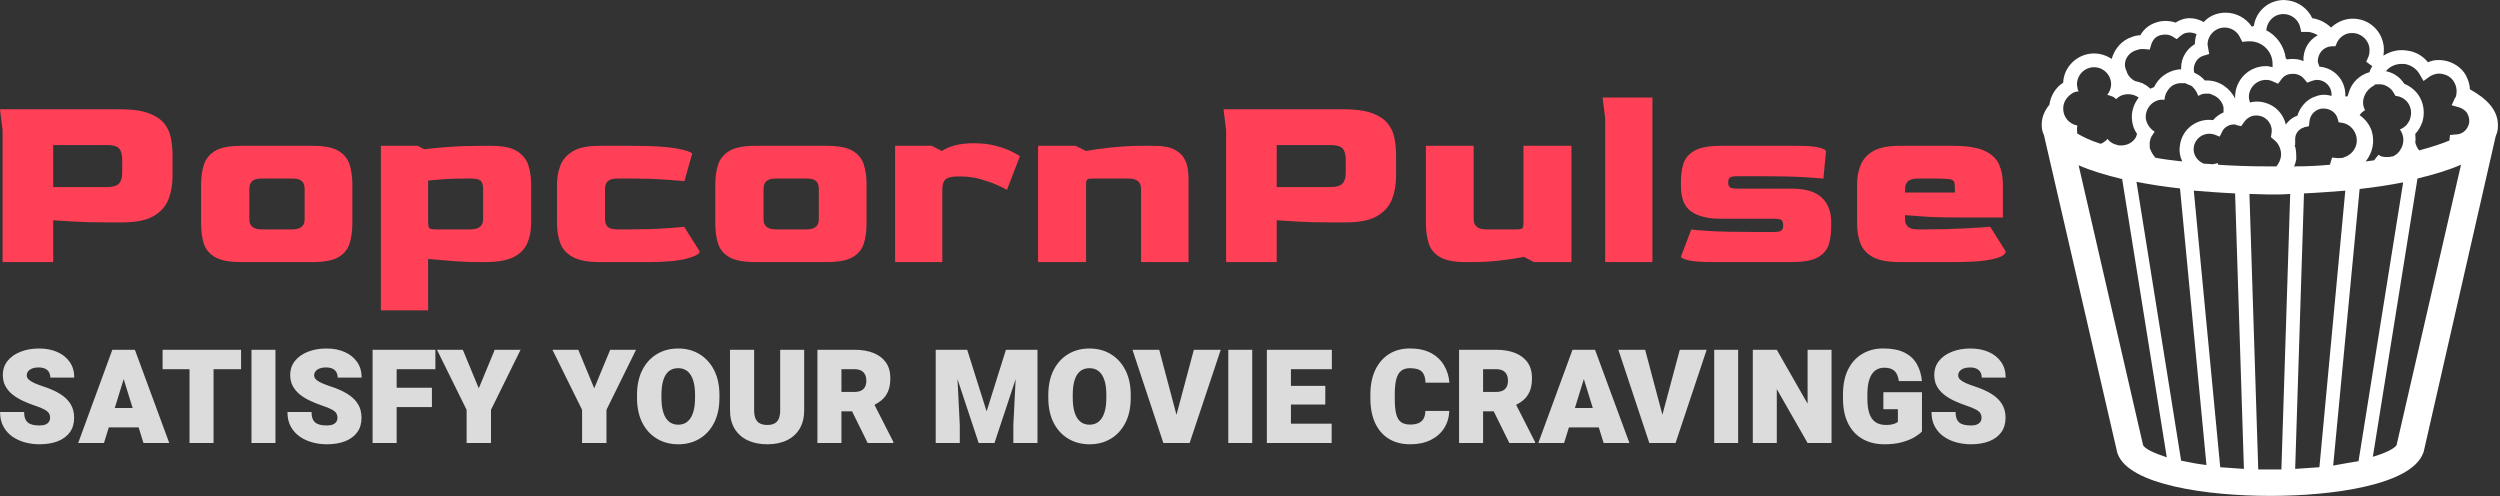 <?xml version="1.0" encoding="UTF-8" standalone="no"?>
<!DOCTYPE svg PUBLIC "-//W3C//DTD SVG 1.1//EN" "http://www.w3.org/Graphics/SVG/1.1/DTD/svg11.dtd">
<svg width="100%" height="100%" viewBox="0 0 952 189" version="1.1" xmlns="http://www.w3.org/2000/svg" xmlns:xlink="http://www.w3.org/1999/xlink" xml:space="preserve" xmlns:serif="http://www.serif.com/" style="fill-rule:evenodd;clip-rule:evenodd;stroke-linejoin:round;stroke-miterlimit:2;">
    <rect x="0" y="0" width="952" height="189" fill="#333333" stroke="none"/>
    <g transform="matrix(3.125,0,0,3.125,0,0)">
        <g transform="matrix(1,0,0,1,-0.009,11.889)">
            <g>
                <g>
                    <g>
                        <path id="text-0" d="M6.491,20.045L0.326,20.045L0.326,3.984L0.009,1.423L14.648,1.423C16.06,1.423 17.192,1.575 18.044,1.878C18.9,2.186 19.545,2.597 19.979,3.111C20.409,3.63 20.693,4.23 20.832,4.913C20.967,5.6 21.035,6.323 21.035,7.082L21.035,9.58C21.035,10.592 20.873,11.523 20.548,12.375C20.219,13.231 19.618,13.916 18.746,14.43C17.869,14.949 16.608,15.208 14.964,15.208L12.783,15.208C11.455,15.208 10.215,15.176 9.065,15.113C7.918,15.05 7.06,14.997 6.491,14.955L6.491,20.045ZM6.491,5.786L6.491,10.908L13.036,10.908C13.731,10.908 14.216,10.771 14.49,10.497C14.764,10.223 14.901,9.78 14.901,9.169L14.901,7.556C14.901,6.945 14.775,6.496 14.522,6.21C14.269,5.927 13.784,5.786 13.067,5.786L6.491,5.786ZM38.14,20.045L29.35,20.045C27.959,20.045 26.916,19.845 26.22,19.444C25.524,19.044 25.065,18.49 24.842,17.781C24.622,17.077 24.513,16.262 24.513,15.334L24.513,10.56C24.513,9.675 24.629,8.878 24.86,8.17C25.092,7.466 25.55,6.907 26.233,6.494C26.92,6.085 27.959,5.881 29.35,5.881L38.14,5.881C39.531,5.881 40.568,6.085 41.251,6.494C41.938,6.907 42.391,7.466 42.61,8.17C42.834,8.878 42.945,9.675 42.945,10.56L42.945,15.334C42.945,16.262 42.834,17.077 42.61,17.781C42.391,18.49 41.938,19.044 41.251,19.444C40.568,19.845 39.531,20.045 38.14,20.045ZM31.879,16.061L35.642,16.061C36.654,16.061 37.149,15.64 37.128,14.797L37.128,11.129C37.128,10.708 37.016,10.391 36.793,10.181C36.574,9.97 36.19,9.865 35.642,9.865L31.911,9.865C31.363,9.865 30.973,9.97 30.741,10.181C30.509,10.391 30.393,10.708 30.393,11.129L30.393,14.797C30.372,15.64 30.868,16.061 31.879,16.061ZM52.178,25.926L46.423,25.926L46.423,5.881L50.913,5.881L51.703,6.292C52.652,6.186 53.674,6.092 54.77,6.007C55.866,5.923 57.257,5.881 58.944,5.881L59.892,5.881C61.304,5.881 62.352,6.102 63.035,6.545C63.722,6.987 64.175,7.561 64.394,8.265C64.618,8.973 64.73,9.738 64.73,10.56L64.73,15.334C64.73,16.262 64.565,17.084 64.236,17.8C63.912,18.517 63.349,19.069 62.548,19.457C61.747,19.849 60.651,20.045 59.26,20.045L58.311,20.045C57.173,20.045 56.039,19.997 54.909,19.9C53.784,19.807 52.873,19.729 52.178,19.666L52.178,25.926ZM53.158,16.061L57.363,16.061C58.375,16.061 58.88,15.64 58.88,14.797L58.88,11.129C58.88,10.708 58.796,10.391 58.627,10.181C58.459,9.97 58.037,9.865 57.363,9.865L57.078,9.865C55.729,9.865 54.68,9.896 53.929,9.959C53.183,10.023 52.599,10.075 52.178,10.117L52.178,15.081C52.178,15.545 52.224,15.823 52.317,15.916C52.414,16.013 52.694,16.061 53.158,16.061ZM79.046,20.045L73.039,20.045C71.647,20.045 70.579,19.845 69.833,19.444C69.082,19.044 68.57,18.49 68.296,17.781C68.022,17.077 67.885,16.262 67.885,15.334L67.885,10.56C67.885,9.717 68.028,8.941 68.315,8.233C68.597,7.529 69.107,6.96 69.845,6.526C70.583,6.096 71.647,5.881 73.039,5.881L77.086,5.881C79.509,5.881 81.291,5.986 82.429,6.197C83.567,6.408 84.21,6.619 84.357,6.829L83.409,10.181C82.966,10.139 82.165,10.075 81.006,9.991C79.847,9.907 78.572,9.865 77.18,9.865L75.252,9.865C74.704,9.865 74.314,9.97 74.082,10.181C73.85,10.391 73.734,10.708 73.734,11.129L73.734,14.797C73.734,15.218 73.839,15.535 74.05,15.745C74.261,15.956 74.662,16.061 75.252,16.061L76.864,16.061C78.424,16.061 79.769,16.024 80.899,15.948C82.024,15.876 82.85,15.809 83.377,15.745L85.274,18.749C85.274,19.044 84.754,19.333 83.712,19.615C82.667,19.902 81.111,20.045 79.046,20.045ZM100.798,20.045L92.009,20.045C90.618,20.045 89.574,19.845 88.879,19.444C88.183,19.044 87.726,18.49 87.506,17.781C87.283,17.077 87.171,16.262 87.171,15.334L87.171,10.56C87.171,9.675 87.287,8.878 87.519,8.17C87.751,7.466 88.21,6.907 88.898,6.494C89.581,6.085 90.618,5.881 92.009,5.881L100.798,5.881C102.189,5.881 103.229,6.085 103.916,6.494C104.599,6.907 105.052,7.466 105.275,8.17C105.494,8.878 105.604,9.675 105.604,10.56L105.604,15.334C105.604,16.262 105.494,17.077 105.275,17.781C105.052,18.49 104.599,19.044 103.916,19.444C103.229,19.845 102.189,20.045 100.798,20.045ZM94.538,16.061L98.301,16.061C99.312,16.061 99.808,15.64 99.787,14.797L99.787,11.129C99.787,10.708 99.677,10.391 99.458,10.181C99.234,9.97 98.849,9.865 98.301,9.865L94.57,9.865C94.022,9.865 93.632,9.97 93.4,10.181C93.168,10.391 93.052,10.708 93.052,11.129L93.052,14.797C93.031,15.64 93.526,16.061 94.538,16.061ZM114.836,20.045L109.082,20.045L109.082,5.881L113.572,5.881L114.773,6.513C115.743,5.881 117.028,5.565 118.63,5.565C119.684,5.565 120.612,5.674 121.413,5.893C122.214,6.117 122.861,6.355 123.354,6.608C123.851,6.861 124.163,7.04 124.29,7.145L122.709,11.256C122.498,11.108 122.102,10.908 121.52,10.655C120.943,10.402 120.264,10.164 119.484,9.94C118.704,9.721 117.882,9.612 117.018,9.612L116.67,9.612C116.08,9.612 115.627,9.711 115.311,9.909C114.994,10.111 114.836,10.55 114.836,11.224L114.836,20.045ZM132.352,20.045L126.503,20.045L126.503,5.881L131.087,5.881L132.352,6.513C133.237,6.344 134.306,6.197 135.558,6.07C136.814,5.944 137.99,5.881 139.087,5.881L140.667,5.881C141.721,5.881 142.533,6.028 143.102,6.323C143.671,6.619 144.076,6.987 144.316,7.43C144.561,7.873 144.708,8.322 144.759,8.777C144.813,9.228 144.841,9.612 144.841,9.928L144.841,20.045L139.055,20.045L139.055,11.129C139.055,10.286 138.549,9.865 137.537,9.865L133.301,9.865C132.9,9.865 132.641,9.9 132.523,9.972C132.409,10.048 132.352,10.244 132.352,10.56L132.352,20.045ZM155.584,20.045L149.419,20.045L149.419,3.984L149.103,1.423L163.742,1.423C165.154,1.423 166.288,1.575 167.144,1.878C167.995,2.186 168.638,2.597 169.072,3.111C169.502,3.63 169.787,4.23 169.926,4.913C170.061,5.6 170.128,6.323 170.128,7.082L170.128,9.58C170.128,10.592 169.966,11.523 169.641,12.375C169.312,13.231 168.712,13.916 167.839,14.43C166.962,14.949 165.702,15.208 164.058,15.208L161.876,15.208C160.548,15.208 159.311,15.176 158.164,15.113C157.013,15.05 156.153,14.997 155.584,14.955L155.584,20.045ZM155.584,5.786L155.584,10.908L162.129,10.908C162.825,10.908 163.309,10.771 163.583,10.497C163.857,10.223 163.994,9.78 163.994,9.169L163.994,7.556C163.994,6.945 163.868,6.496 163.615,6.21C163.362,5.927 162.877,5.786 162.161,5.786L155.584,5.786ZM179.487,20.045L178.57,20.045C177.179,20.045 176.142,19.839 175.459,19.426C174.772,19.017 174.318,18.454 174.099,17.737C173.876,17.021 173.764,16.23 173.764,15.366L173.764,5.881L179.582,5.881L179.582,14.797C179.582,15.64 180.088,16.061 181.099,16.061L184.704,16.061C185.167,16.061 185.441,16.019 185.526,15.935C185.61,15.851 185.652,15.577 185.652,15.113L185.652,5.881L191.501,5.881L191.501,20.045L186.917,20.045L185.715,19.413C184.872,19.581 183.903,19.729 182.807,19.856C181.711,19.982 180.604,20.045 179.487,20.045ZM201.366,20.045L195.611,20.045L195.611,2.529L195.295,0L201.366,0L201.366,20.045ZM218.344,20.045L208.733,20.045C207.32,20.045 206.319,19.971 205.729,19.824C205.139,19.676 204.844,19.529 204.844,19.381L206.108,16.061C206.361,16.125 207.114,16.192 208.366,16.264C209.622,16.34 211.452,16.378 213.855,16.378L216.099,16.378C216.626,16.378 216.957,16.319 217.092,16.201C217.231,16.087 217.301,15.882 217.301,15.587C217.301,15.229 217.221,15.001 217.06,14.904C216.905,14.812 216.584,14.765 216.099,14.765L209.681,14.765C208.142,14.765 206.951,14.474 206.108,13.893C205.265,13.315 204.844,12.278 204.844,10.781L204.844,10.149C204.844,9.369 204.949,8.657 205.16,8.012C205.371,7.371 205.824,6.855 206.519,6.463C207.215,6.075 208.269,5.881 209.681,5.881L219.04,5.881C220.304,5.881 221.2,5.955 221.727,6.102C222.254,6.25 222.518,6.397 222.518,6.545L222.201,9.896C221.864,9.833 221.015,9.763 219.653,9.687C218.296,9.616 216.426,9.58 214.044,9.58L211.799,9.58C211.272,9.58 210.939,9.637 210.8,9.751C210.665,9.869 210.598,10.065 210.598,10.339C210.598,10.613 210.665,10.807 210.8,10.921C210.939,11.039 211.272,11.098 211.799,11.098L218.344,11.098C219.988,11.098 221.2,11.456 221.98,12.173C222.76,12.889 223.15,13.89 223.15,15.176L223.15,15.777C223.15,16.536 223.055,17.236 222.865,17.876C222.676,18.521 222.244,19.044 221.569,19.444C220.895,19.845 219.82,20.045 218.344,20.045ZM238.193,20.045L231.459,20.045C230.068,20.045 228.999,19.845 228.253,19.444C227.503,19.044 226.99,18.49 226.716,17.781C226.442,17.077 226.305,16.262 226.305,15.334L226.305,10.56C226.305,9.717 226.449,8.941 226.735,8.233C227.018,7.529 227.528,6.96 228.266,6.526C229.003,6.096 230.068,5.881 231.459,5.881L238.004,5.881C239.648,5.881 240.908,6.075 241.785,6.463C242.658,6.855 243.258,7.403 243.587,8.107C243.912,8.815 244.074,9.633 244.074,10.56L244.074,14.607L238.541,14.607C236.644,14.607 235.207,14.565 234.229,14.481C233.246,14.396 232.555,14.344 232.154,14.323L232.154,14.797C232.133,15.64 232.639,16.061 233.672,16.061L234.652,16.061C236.338,16.061 237.898,16.024 239.332,15.948C240.765,15.876 241.829,15.809 242.525,15.745L244.422,18.749C244.422,18.96 244.243,19.16 243.884,19.35C243.526,19.539 242.9,19.702 242.006,19.837C241.108,19.976 239.837,20.045 238.193,20.045ZM232.154,11.129L232.154,11.572L238.225,11.572L238.225,11.129C238.225,10.708 238.189,10.413 238.117,10.244C238.042,10.075 237.814,9.97 237.435,9.928C237.055,9.886 236.412,9.865 235.506,9.865L233.672,9.865C232.66,9.865 232.154,10.286 232.154,11.129Z" style="fill:rgb(255,64,87);fill-rule:nonzero;"/>
                    </g>
                </g>
            </g>
        </g>
        <g transform="matrix(1,0,0,1,-0.009,42.461)">
            <g>
                <g>
                    <g>
                        <path id="text-1" d="M6.12,8.463C6.12,8.261 6.076,8.082 5.989,7.927C5.904,7.769 5.727,7.614 5.458,7.46C5.192,7.307 4.785,7.14 4.238,6.959C3.75,6.792 3.274,6.603 2.81,6.39C2.348,6.175 1.932,5.923 1.564,5.636C1.193,5.346 0.899,5.005 0.682,4.613C0.463,4.222 0.353,3.763 0.353,3.236C0.353,2.572 0.546,1.999 0.931,1.518C1.317,1.036 1.842,0.665 2.506,0.403C3.173,0.138 3.93,0.006 4.778,0.006C5.615,0.006 6.354,0.149 6.995,0.435C7.638,0.718 8.143,1.125 8.51,1.655C8.876,2.185 9.059,2.819 9.059,3.556L6.142,3.556C6.142,3.313 6.091,3.098 5.989,2.911C5.889,2.723 5.733,2.577 5.522,2.473C5.312,2.369 5.042,2.316 4.714,2.316C4.397,2.316 4.13,2.361 3.915,2.451C3.7,2.538 3.538,2.653 3.43,2.796C3.323,2.938 3.27,3.098 3.27,3.275C3.27,3.479 3.354,3.656 3.522,3.805C3.688,3.956 3.92,4.097 4.216,4.227C4.512,4.357 4.855,4.487 5.244,4.617C6.056,4.877 6.744,5.18 7.308,5.527C7.873,5.872 8.303,6.283 8.599,6.76C8.895,7.235 9.043,7.798 9.043,8.447C9.043,9.14 8.871,9.726 8.526,10.208C8.178,10.687 7.689,11.052 7.056,11.304C6.421,11.553 5.675,11.677 4.816,11.677C4.224,11.677 3.643,11.602 3.072,11.451C2.503,11.299 1.989,11.065 1.529,10.748C1.069,10.43 0.702,10.024 0.43,9.527C0.155,9.031 0.018,8.437 0.018,7.745L2.95,7.745C2.95,8.058 2.989,8.317 3.065,8.524C3.14,8.733 3.255,8.901 3.411,9.029C3.568,9.157 3.763,9.247 3.995,9.3C4.23,9.356 4.503,9.384 4.816,9.384C5.138,9.384 5.394,9.34 5.583,9.253C5.773,9.163 5.909,9.048 5.992,8.907C6.077,8.767 6.12,8.619 6.12,8.463ZM15.337,2.901L12.679,11.521L9.535,11.521L13.698,0.163L15.679,0.163L15.337,2.901ZM17.491,11.521L14.823,2.901L14.439,0.163L16.446,0.163L20.634,11.521L17.491,11.521ZM17.459,7.256L17.459,9.617L11.631,9.617L11.631,7.256L17.459,7.256ZM26.031,0.163L26.031,11.521L23.104,11.521L23.104,0.163L26.031,0.163ZM29.385,0.163L29.385,2.527L19.823,2.527L19.823,0.163L29.385,0.163ZM33.574,0.163L33.574,11.521L30.654,11.521L30.654,0.163L33.574,0.163ZM41.136,8.463C41.136,8.261 41.094,8.082 41.008,7.927C40.923,7.769 40.747,7.614 40.478,7.46C40.21,7.307 39.803,7.14 39.258,6.959C38.77,6.792 38.294,6.603 37.83,6.39C37.367,6.175 36.952,5.923 36.584,5.636C36.213,5.346 35.919,5.005 35.702,4.613C35.482,4.222 35.373,3.763 35.373,3.236C35.373,2.572 35.565,1.999 35.951,1.518C36.336,1.036 36.861,0.665 37.526,0.403C38.193,0.138 38.95,0.006 39.798,0.006C40.635,0.006 41.374,0.149 42.015,0.435C42.658,0.718 43.163,1.125 43.529,1.655C43.896,2.185 44.079,2.819 44.079,3.556L41.162,3.556C41.162,3.313 41.111,3.098 41.008,2.911C40.908,2.723 40.753,2.577 40.542,2.473C40.331,2.369 40.062,2.316 39.734,2.316C39.416,2.316 39.15,2.361 38.935,2.451C38.718,2.538 38.556,2.653 38.449,2.796C38.343,2.938 38.29,3.098 38.29,3.275C38.29,3.479 38.373,3.656 38.539,3.805C38.707,3.956 38.939,4.097 39.235,4.227C39.531,4.357 39.874,4.487 40.264,4.617C41.076,4.877 41.764,5.18 42.328,5.527C42.892,5.872 43.323,6.283 43.619,6.76C43.915,7.235 44.063,7.798 44.063,8.447C44.063,9.14 43.89,9.726 43.545,10.208C43.198,10.687 42.707,11.052 42.072,11.304C41.44,11.553 40.694,11.677 39.836,11.677C39.242,11.677 38.66,11.602 38.092,11.451C37.523,11.299 37.008,11.065 36.548,10.748C36.088,10.43 35.721,10.024 35.446,9.527C35.173,9.031 35.037,8.437 35.037,7.745L37.97,7.745C37.97,8.058 38.008,8.317 38.085,8.524C38.16,8.733 38.275,8.901 38.43,9.029C38.588,9.157 38.783,9.247 39.015,9.3C39.249,9.356 39.523,9.384 39.836,9.384C40.158,9.384 40.413,9.34 40.603,9.253C40.792,9.163 40.929,9.048 41.012,8.907C41.095,8.767 41.136,8.619 41.136,8.463ZM48.344,0.163L48.344,11.521L45.411,11.521L45.411,0.163L48.344,0.163ZM52.641,4.789L52.641,7.144L47.526,7.144L47.526,4.789L52.641,4.789ZM53.063,0.163L53.063,2.527L47.526,2.527L47.526,0.163L53.063,0.163ZM56.408,0.163L58.351,4.859L60.293,0.163L63.443,0.163L59.839,7.479L59.839,11.521L56.868,11.521L56.868,7.479L53.258,0.163L56.408,0.163ZM70.479,0.163L72.421,4.859L74.364,0.163L77.514,0.163L73.91,7.479L73.91,11.521L70.939,11.521L70.939,7.479L67.328,0.163L70.479,0.163ZM87.677,5.677L87.677,6.013C87.677,7.189 87.463,8.199 87.035,9.045C86.604,9.89 86.012,10.54 85.258,10.994C84.504,11.45 83.642,11.677 82.67,11.677C81.686,11.677 80.815,11.45 80.057,10.994C79.297,10.54 78.702,9.89 78.274,9.045C77.846,8.199 77.632,7.189 77.632,6.013L77.632,5.677C77.632,4.504 77.845,3.494 78.271,2.649C78.697,1.803 79.288,1.151 80.044,0.693C80.8,0.235 81.67,0.006 82.654,0.006C83.626,0.006 84.49,0.235 85.249,0.693C86.005,1.151 86.598,1.803 87.028,2.649C87.461,3.494 87.677,4.504 87.677,5.677ZM84.706,6.013L84.706,5.665C84.706,4.947 84.626,4.346 84.466,3.863C84.308,3.377 84.076,3.013 83.769,2.77C83.463,2.525 83.091,2.403 82.654,2.403C82.196,2.403 81.816,2.525 81.514,2.77C81.214,3.013 80.988,3.377 80.837,3.863C80.685,4.346 80.61,4.947 80.61,5.665L80.61,6.013C80.61,6.716 80.686,7.311 80.84,7.799C80.993,8.289 81.222,8.659 81.527,8.911C81.831,9.164 82.212,9.291 82.67,9.291C83.107,9.291 83.478,9.164 83.782,8.911C84.085,8.659 84.315,8.289 84.472,7.799C84.628,7.311 84.706,6.716 84.706,6.013ZM95.08,0.163L98.003,0.163L98.003,7.521C98.003,8.413 97.818,9.169 97.447,9.789C97.074,10.409 96.551,10.879 95.878,11.198C95.205,11.518 94.414,11.677 93.504,11.677C92.603,11.677 91.811,11.518 91.127,11.198C90.444,10.879 89.912,10.409 89.533,9.789C89.154,9.169 88.964,8.413 88.964,7.521L88.964,0.163L91.904,0.163L91.904,7.521C91.904,7.951 91.963,8.299 92.083,8.566C92.202,8.83 92.382,9.021 92.623,9.141C92.861,9.262 93.155,9.323 93.504,9.323C93.858,9.323 94.15,9.262 94.38,9.141C94.612,9.021 94.787,8.83 94.904,8.566C95.021,8.299 95.08,7.951 95.08,7.521L95.08,0.163ZM99.616,0.163L104.156,0.163C105.047,0.163 105.817,0.295 106.466,0.559C107.116,0.821 107.618,1.207 107.971,1.716C108.325,2.225 108.501,2.856 108.501,3.61C108.501,4.288 108.401,4.846 108.201,5.284C108.001,5.723 107.723,6.082 107.367,6.361C107.012,6.64 106.594,6.878 106.115,7.074L105.156,7.661L101.45,7.661L101.434,5.297L104.128,5.297C104.449,5.297 104.718,5.245 104.933,5.141C105.15,5.036 105.312,4.882 105.418,4.677C105.525,4.471 105.578,4.217 105.578,3.917C105.578,3.48 105.458,3.14 105.217,2.895C104.978,2.65 104.625,2.527 104.156,2.527L102.543,2.527L102.543,11.521L99.616,11.521L99.616,0.163ZM105.741,11.521L103.275,6.521L106.38,6.498L108.875,11.396L108.875,11.521L105.741,11.521ZM115.498,0.163L117.869,0.163L120.233,7.668L122.588,0.163L124.959,0.163L121.192,11.521L119.265,11.521L115.498,0.163ZM114.032,0.163L116.505,0.163L116.965,9.336L116.965,11.521L114.032,11.521L114.032,0.163ZM123.952,0.163L126.431,0.163L126.431,11.521L123.492,11.521L123.492,9.336L123.952,0.163ZM137.796,5.677L137.796,6.013C137.796,7.189 137.582,8.199 137.154,9.045C136.723,9.89 136.131,10.54 135.377,10.994C134.623,11.45 133.761,11.677 132.789,11.677C131.807,11.677 130.936,11.45 130.176,10.994C129.418,10.54 128.823,9.89 128.393,9.045C127.965,8.199 127.751,7.189 127.751,6.013L127.751,5.677C127.751,4.504 127.964,3.494 128.39,2.649C128.816,1.803 129.407,1.151 130.163,0.693C130.921,0.235 131.791,0.006 132.773,0.006C133.747,0.006 134.611,0.235 135.368,0.693C136.124,1.151 136.718,1.803 137.15,2.649C137.581,3.494 137.796,4.504 137.796,5.677ZM134.824,6.013L134.824,5.665C134.824,4.947 134.746,4.346 134.588,3.863C134.428,3.377 134.195,3.013 133.888,2.77C133.582,2.525 133.21,2.403 132.773,2.403C132.315,2.403 131.936,2.525 131.636,2.77C131.333,3.013 131.107,3.377 130.955,3.863C130.804,4.346 130.729,4.947 130.729,5.665L130.729,6.013C130.729,6.716 130.805,7.311 130.959,7.799C131.112,8.289 131.341,8.659 131.646,8.911C131.95,9.164 132.331,9.291 132.789,9.291C133.226,9.291 133.597,9.164 133.901,8.911C134.206,8.659 134.436,8.289 134.591,7.799C134.747,7.311 134.824,6.716 134.824,6.013ZM143.234,8.594L145.486,0.163L148.764,0.163L144.972,11.521L142.86,11.521L143.234,8.594ZM141.265,0.163L143.505,8.594L143.904,11.521L141.773,11.521L138.007,0.163L141.265,0.163ZM152.601,0.163L152.601,11.521L149.684,11.521L149.684,0.163L152.601,0.163ZM162.279,9.166L162.279,11.521L156.282,11.521L156.282,9.166L162.279,9.166ZM157.317,0.163L157.317,11.521L154.384,11.521L154.384,0.163L157.317,0.163ZM161.505,4.562L161.505,6.834L156.282,6.834L156.282,4.562L161.505,4.562ZM162.301,0.163L162.301,2.527L156.282,2.527L156.282,0.163L162.301,0.163ZM173.697,7.614L176.614,7.614C176.582,8.414 176.369,9.12 175.975,9.732C175.579,10.343 175.032,10.82 174.333,11.163C173.632,11.506 172.809,11.677 171.863,11.677C170.839,11.677 169.962,11.453 169.234,11.003C168.508,10.552 167.953,9.907 167.569,9.07C167.188,8.233 166.997,7.235 166.997,6.077L166.997,5.617C166.997,4.452 167.198,3.451 167.598,2.613C167.999,1.776 168.559,1.131 169.279,0.677C169.999,0.226 170.844,0 171.815,0C172.825,0 173.675,0.182 174.365,0.546C175.053,0.911 175.585,1.407 175.962,2.035C176.339,2.666 176.562,3.376 176.63,4.166L173.713,4.166C173.703,3.572 173.559,3.13 173.282,2.84C173.007,2.548 172.518,2.403 171.815,2.403C171.396,2.403 171.05,2.503 170.777,2.703C170.502,2.903 170.299,3.235 170.167,3.7C170.035,4.166 169.969,4.8 169.969,5.601L169.969,6.077C169.969,6.882 170.027,7.518 170.144,7.984C170.262,8.448 170.459,8.78 170.736,8.978C171.015,9.176 171.39,9.275 171.863,9.275C172.253,9.275 172.583,9.217 172.854,9.102C173.124,8.987 173.331,8.808 173.474,8.566C173.616,8.321 173.691,8.003 173.697,7.614ZM177.806,0.163L182.346,0.163C183.236,0.163 184.006,0.295 184.656,0.559C185.305,0.821 185.807,1.207 186.161,1.716C186.514,2.225 186.691,2.856 186.691,3.61C186.691,4.288 186.591,4.846 186.391,5.284C186.19,5.723 185.913,6.082 185.557,6.361C185.201,6.64 184.784,6.878 184.304,7.074L183.346,7.661L179.64,7.661L179.624,5.297L182.314,5.297C182.638,5.297 182.907,5.245 183.122,5.141C183.337,5.036 183.498,4.882 183.605,4.677C183.711,4.471 183.764,4.217 183.764,3.917C183.764,3.48 183.645,3.14 183.407,2.895C183.168,2.65 182.814,2.527 182.346,2.527L180.732,2.527L180.732,11.521L177.806,11.521L177.806,0.163ZM183.931,11.521L181.464,6.521L184.57,6.498L187.065,11.396L187.065,11.521L183.931,11.521ZM193.266,2.901L190.605,11.521L187.461,11.521L191.627,0.163L193.608,0.163L193.266,2.901ZM195.42,11.521L192.752,2.901L192.368,0.163L194.375,0.163L198.563,11.521L195.42,11.521ZM195.388,7.256L195.388,9.617L189.56,9.617L189.56,7.256L195.388,7.256ZM202.445,8.594L204.701,0.163L207.976,0.163L204.186,11.521L202.071,11.521L202.445,8.594ZM200.48,0.163L202.72,8.594L203.116,11.521L200.988,11.521L197.218,0.163L200.48,0.163ZM211.813,0.163L211.813,11.521L208.896,11.521L208.896,0.163L211.813,0.163ZM223.193,0.163L223.193,11.521L220.276,11.521L216.522,4.952L216.522,11.521L213.599,11.521L213.599,0.163L216.522,0.163L220.276,6.732L220.276,0.163L223.193,0.163ZM234.212,5.329L234.212,10.118C234.01,10.336 233.708,10.566 233.305,10.808C232.902,11.049 232.397,11.254 231.787,11.422C231.178,11.592 230.464,11.677 229.644,11.677C228.623,11.677 227.735,11.462 226.979,11.032C226.223,10.604 225.635,9.976 225.215,9.147C224.798,8.316 224.589,7.304 224.589,6.109L224.589,5.594C224.589,4.393 224.799,3.376 225.219,2.543C225.64,1.71 226.221,1.079 226.96,0.649C227.697,0.216 228.539,0 229.487,0C230.552,0 231.418,0.168 232.085,0.505C232.749,0.839 233.251,1.306 233.589,1.904C233.928,2.503 234.134,3.192 234.206,3.971L231.388,3.971C231.341,3.607 231.251,3.306 231.117,3.067C230.982,2.826 230.793,2.646 230.548,2.527C230.303,2.408 229.982,2.348 229.586,2.348C229.177,2.348 228.82,2.462 228.516,2.69C228.211,2.92 227.976,3.273 227.81,3.748C227.644,4.225 227.561,4.835 227.561,5.578L227.561,6.109C227.561,6.835 227.639,7.437 227.797,7.914C227.957,8.389 228.205,8.742 228.541,8.975C228.88,9.207 229.317,9.323 229.851,9.323C230.118,9.323 230.343,9.303 230.529,9.262C230.712,9.224 230.866,9.176 230.992,9.118C231.118,9.061 231.213,9.003 231.279,8.946L231.279,7.403L229.509,7.403L229.509,5.329L234.212,5.329ZM241.474,8.463C241.474,8.261 241.432,8.082 241.347,7.927C241.259,7.769 241.083,7.614 240.816,7.46C240.548,7.307 240.141,7.14 239.596,6.959C239.106,6.792 238.63,6.603 238.168,6.39C237.703,6.175 237.287,5.923 236.919,5.636C236.55,5.346 236.256,5.005 236.037,4.613C235.819,4.222 235.711,3.763 235.711,3.236C235.711,2.572 235.903,1.999 236.286,1.518C236.671,1.036 237.198,0.665 237.864,0.403C238.529,0.138 239.285,0.006 240.133,0.006C240.97,0.006 241.71,0.149 242.353,0.435C242.994,0.718 243.498,1.125 243.864,1.655C244.231,2.185 244.414,2.819 244.414,3.556L241.497,3.556C241.497,3.313 241.447,3.098 241.347,2.911C241.244,2.723 241.088,2.577 240.877,2.473C240.666,2.369 240.397,2.316 240.069,2.316C239.753,2.316 239.487,2.361 239.27,2.451C239.055,2.538 238.894,2.653 238.788,2.796C238.681,2.938 238.628,3.098 238.628,3.275C238.628,3.479 238.711,3.656 238.877,3.805C239.043,3.956 239.274,4.097 239.57,4.227C239.866,4.357 240.209,4.487 240.599,4.617C241.411,4.877 242.099,5.18 242.663,5.527C243.227,5.872 243.658,6.283 243.954,6.76C244.25,7.235 244.398,7.798 244.398,8.447C244.398,9.14 244.225,9.726 243.88,10.208C243.535,10.687 243.045,11.052 242.411,11.304C241.776,11.553 241.029,11.677 240.171,11.677C239.579,11.677 238.998,11.602 238.43,11.451C237.859,11.299 237.343,11.065 236.883,10.748C236.423,10.43 236.057,10.024 235.784,9.527C235.512,9.031 235.375,8.437 235.375,7.745L238.308,7.745C238.308,8.058 238.346,8.317 238.42,8.524C238.497,8.733 238.613,8.901 238.768,9.029C238.924,9.157 239.119,9.247 239.353,9.3C239.587,9.356 239.86,9.384 240.171,9.384C240.495,9.384 240.751,9.34 240.941,9.253C241.131,9.163 241.267,9.048 241.35,8.907C241.433,8.767 241.474,8.619 241.474,8.463Z" style="fill:rgb(220,220,220);fill-rule:nonzero;"/>
                    </g>
                </g>
            </g>
        </g>
        <g transform="matrix(1,0,0,1,248.795,1.08851e-06)">
            <g>
                <g>
                    <g id="icon-0">
                        <path d="M52.168,10.877C52.168,10.273 51.967,9.735 51.698,9.198C51.228,8.325 50.355,7.721 49.415,7.453C48.61,7.251 47.804,7.251 47.066,7.587C46.528,6.915 45.79,6.445 44.984,6.244C44.648,6.177 44.246,6.11 43.843,6.11C43.037,6.11 42.299,6.378 41.627,6.781C41.694,6.513 41.694,6.177 41.694,5.841C41.56,3.76 39.814,2.148 37.666,2.283C36.726,2.35 35.92,2.753 35.249,3.357C34.645,2.753 33.839,2.35 32.966,2.216C32.429,1.074 31.355,0.269 30.146,0.067C29.945,0.067 29.743,-0 29.542,-0C27.662,-0 26.118,1.343 25.849,3.156C25.782,3.156 25.782,3.223 25.715,3.223L25.581,3.223C24.909,2.216 23.701,1.544 22.425,1.544C21.351,1.544 20.411,1.947 19.739,2.686C19.269,2.417 18.665,2.216 18.061,2.216C17.658,2.216 17.322,2.283 16.987,2.417C16.785,2.484 16.517,2.618 16.315,2.753C15.509,2.484 14.637,2.484 13.898,2.753C13.092,3.021 12.421,3.558 12.018,4.297C11.682,4.297 11.347,4.364 11.011,4.498C9.735,4.901 8.863,5.976 8.527,7.184C7.923,6.781 7.184,6.513 6.378,6.513C4.364,6.513 2.686,8.124 2.618,10.071C1.679,10.675 1.074,11.682 0.94,12.757C0.336,13.495 0,14.301 0,15.174C0,15.644 0.067,16.047 0.269,16.449L9.198,55.122L9.265,55.324C10.675,59.084 20.142,60.427 27.863,60.427C35.517,60.427 44.984,59.084 46.461,55.257L46.528,55.122L55.324,16.584C55.525,16.114 55.592,15.912 55.592,15.241C55.592,13.428 54.25,12.018 52.168,10.877ZM43.843,7.788C44.044,7.788 44.313,7.788 44.514,7.855C45.186,8.057 45.723,8.46 46.058,9.064L46.528,9.87L47.267,9.333C47.804,8.997 48.408,8.863 49.013,9.064C49.55,9.198 50.02,9.534 50.288,10.071C50.557,10.541 50.624,11.145 50.49,11.682C50.49,11.75 50.423,11.884 50.355,11.951L49.953,12.824L50.893,13.092C51.295,13.227 51.698,13.495 51.9,13.898C52.101,14.301 52.168,14.771 52.034,15.174C51.833,15.845 51.228,16.382 50.49,16.382L49.751,16.449L49.684,17.121C48.744,17.524 47.468,17.927 45.991,18.329C45.79,18.061 45.588,17.725 45.521,17.322C45.588,16.987 45.521,16.651 45.521,16.315C45.924,15.912 46.193,15.375 46.394,14.838C46.663,13.898 46.596,12.824 46.126,11.951C45.723,11.145 44.984,10.541 44.178,10.205C43.709,9.467 42.97,8.93 42.164,8.728C42.097,8.728 42.03,8.728 41.963,8.661C42.366,8.124 43.104,7.788 43.843,7.788ZM40.486,10.34C40.553,10.34 40.687,10.273 40.754,10.273L41.359,10.273C41.493,10.273 41.56,10.34 41.694,10.34C42.03,10.474 42.299,10.608 42.567,10.877C42.769,11.078 42.97,11.414 43.104,11.682C43.239,11.682 43.373,11.75 43.507,11.75C44.648,12.085 45.253,13.227 44.917,14.368C44.85,14.704 44.648,14.972 44.447,15.241C44.246,15.442 43.977,15.644 43.641,15.778C44.044,16.315 44.178,16.987 43.977,17.658C43.91,17.792 43.91,17.927 43.843,17.994C43.843,18.061 43.776,18.061 43.776,18.128C43.709,18.195 43.709,18.262 43.641,18.329C43.641,18.397 43.574,18.397 43.574,18.464L43.306,18.732C43.239,18.799 43.171,18.866 43.104,18.866L43.037,18.934C42.903,19.001 42.836,19.068 42.701,19.068L42.634,19.068C42.567,19.068 42.433,19.135 42.366,19.135L41.829,19.135C41.694,19.135 41.56,19.068 41.426,19.068C41.291,19.001 41.157,18.934 41.023,18.866C40.956,19.001 40.889,19.068 40.821,19.135L40.754,19.202C40.687,19.269 40.687,19.336 40.62,19.404L40.486,19.538C40.15,19.605 39.814,19.605 39.479,19.672C40.284,18.665 40.62,17.322 40.217,15.979C39.949,15.174 39.412,14.502 38.74,14.032C38.807,13.965 38.874,13.831 38.942,13.764C39.076,13.63 39.277,13.495 39.412,13.428C39.143,12.958 39.076,12.421 39.277,11.817C39.412,11.414 39.68,11.011 40.016,10.742C40.083,10.675 40.15,10.608 40.217,10.608L40.284,10.541C40.419,10.474 40.486,10.407 40.62,10.407C40.419,10.34 40.419,10.34 40.486,10.34ZM35.316,5.64L35.786,5.64L35.987,5.17C36.323,4.498 36.994,4.028 37.733,4.028L37.867,4.028C38.942,4.028 39.881,4.901 39.949,5.976C39.949,6.311 39.949,6.58 39.814,6.915L39.546,7.52L40.083,7.923C40.15,7.99 40.217,7.99 40.284,8.057C40.15,8.258 40.016,8.527 39.949,8.795C38.74,9.131 37.733,10.071 37.397,11.347C37.33,11.481 37.33,11.615 37.263,11.75L36.994,11.75L36.994,11.414C36.927,9.668 35.585,8.258 33.839,8.124C33.772,7.923 33.705,7.721 33.637,7.52C33.637,6.513 34.309,5.707 35.316,5.64ZM21.485,19.874L20.881,20.008L20.814,20.008C20.478,20.008 20.142,19.941 19.739,19.941C18.934,19.605 18.397,18.799 18.531,17.927C18.665,16.919 19.605,16.181 20.679,16.315C20.814,16.315 20.881,16.382 21.015,16.382L21.686,16.651L22.022,15.979C22.291,15.442 22.962,15.107 23.566,15.174C23.633,15.174 23.701,15.174 23.701,15.241L24.305,15.375L24.641,14.905C25.043,14.301 25.715,13.965 26.453,14.1C27.46,14.234 28.199,15.241 27.998,16.248L27.93,16.718L28.333,17.054C28.938,17.524 29.273,18.397 29.139,19.135C29.072,19.538 28.87,19.941 28.602,20.276L27.662,20.276C25.446,20.276 23.432,20.209 21.485,20.075L21.485,19.874ZM13.764,19.068C13.697,19.001 13.697,19.001 13.63,18.934C13.562,18.866 13.562,18.799 13.495,18.732C13.495,18.665 13.428,18.665 13.428,18.598C13.361,18.531 13.361,18.464 13.294,18.329C13.294,18.262 13.227,18.262 13.227,18.195C13.16,18.061 13.16,17.927 13.16,17.792L13.16,17.322C13.227,16.987 13.294,16.718 13.495,16.449C13.562,16.315 13.697,16.181 13.764,16.047C13.227,15.711 12.824,15.174 12.69,14.502C12.555,13.361 13.361,12.287 14.502,12.152L14.972,12.152C14.972,11.682 15.174,11.212 15.509,10.81C15.845,10.407 16.248,10.205 16.785,10.138L17.457,10.138C17.524,10.138 17.591,10.138 17.591,10.205C17.658,10.205 17.725,10.273 17.792,10.273C17.859,10.273 17.859,10.34 17.927,10.34C17.994,10.34 18.061,10.407 18.128,10.407C18.195,10.407 18.195,10.474 18.262,10.474C18.329,10.541 18.397,10.541 18.397,10.608C18.464,10.675 18.464,10.675 18.531,10.742C18.598,10.81 18.598,10.877 18.665,10.877C18.665,10.944 18.732,10.944 18.732,11.011C18.799,11.078 18.799,11.145 18.866,11.212C18.866,11.28 18.934,11.28 18.934,11.347C19.001,11.481 19.001,11.548 19.068,11.682C19.336,11.548 19.605,11.414 19.874,11.414L20.411,11.414C20.478,11.414 20.545,11.414 20.612,11.481C20.679,11.481 20.746,11.481 20.746,11.548C20.814,11.548 20.881,11.615 20.948,11.615C21.552,11.884 22.022,12.421 22.156,13.092L22.156,13.697C21.686,13.898 21.216,14.234 20.881,14.637C18.934,14.368 17.121,15.711 16.852,17.658C16.718,18.397 16.852,19.068 17.121,19.672C15.912,19.538 14.771,19.404 13.764,19.202C13.831,19.202 13.764,19.135 13.764,19.068ZM29.743,15.174C29.408,13.764 28.333,12.69 26.789,12.421C26.319,12.354 25.849,12.354 25.379,12.488C25.312,12.287 25.245,12.018 25.245,11.817C25.245,10.675 26.185,9.735 27.326,9.735C27.662,9.735 27.93,9.803 28.199,9.937L28.803,10.205L29.206,9.668C29.542,9.198 30.012,8.997 30.616,8.997C31.153,8.997 31.623,9.198 31.959,9.601L32.362,10.071L32.899,9.87C33.1,9.803 33.302,9.735 33.57,9.735C34.51,9.735 35.316,10.541 35.316,11.481L35.316,11.682C35.047,11.615 34.712,11.548 34.443,11.548C34.04,11.548 33.705,11.615 33.369,11.75C32.295,12.085 31.489,13.025 31.153,14.1C30.549,14.301 30.079,14.704 29.743,15.174ZM27.393,3.491C27.595,2.35 28.602,1.544 29.81,1.746C30.616,1.88 31.288,2.484 31.489,3.29L31.623,3.894L32.563,3.894C32.966,3.961 33.302,4.096 33.637,4.297C32.496,4.901 31.825,6.11 31.892,7.453C31.489,7.251 31.019,7.184 30.549,7.184C30.348,7.184 30.146,7.184 29.945,7.251C29.878,7.184 29.81,7.184 29.743,7.117C29.542,5.573 28.602,4.297 27.259,3.626C27.393,3.693 27.393,3.626 27.393,3.491ZM19.739,6.781L20.411,6.58L20.276,5.841C20.276,5.707 20.209,5.573 20.209,5.438C20.209,4.297 21.149,3.357 22.291,3.357C23.096,3.357 23.835,3.827 24.171,4.566L24.439,5.103L25.043,5.036L25.379,5.036C26.856,5.036 28.132,6.244 28.132,7.788L28.132,8.191C27.863,8.124 27.595,8.057 27.326,8.057C25.245,8.057 23.566,9.735 23.566,11.817L23.566,12.018C22.962,10.742 21.619,9.803 20.142,9.803L19.874,9.803C19.538,9.4 19.068,9.064 18.598,8.863C18.531,8.728 18.531,8.527 18.531,8.325C18.598,7.654 19.001,6.983 19.739,6.781ZM11.548,6.11C11.75,6.043 11.951,5.976 12.22,5.976L12.488,5.976L13.16,6.043L13.361,5.371C13.562,4.834 13.898,4.431 14.435,4.297C14.905,4.163 15.442,4.163 15.912,4.431L16.449,4.767L16.919,4.364C17.121,4.23 17.255,4.096 17.524,4.028C17.994,3.894 18.464,3.961 18.866,4.163C18.732,4.566 18.665,4.968 18.665,5.371C17.658,5.976 16.987,7.05 16.987,8.258L16.987,8.46L16.651,8.46C15.308,8.661 14.234,9.467 13.697,10.608C13.562,10.675 13.361,10.742 13.227,10.81C12.958,10.541 12.69,10.34 12.354,10.205L12.354,10.138L12.22,10.138C11.951,10.004 11.615,9.937 11.347,9.87C10.877,9.601 10.474,9.198 10.34,8.661C9.803,7.654 10.407,6.445 11.548,6.11ZM4.297,15.778C4.297,15.644 4.297,15.442 4.364,15.308C3.357,15.107 2.618,14.301 2.618,13.227C2.618,12.421 3.088,11.75 3.76,11.347C3.961,11.212 4.23,11.145 4.498,11.145C4.431,11.011 4.364,10.877 4.364,10.742C4.364,10.608 4.297,10.474 4.297,10.273C4.297,9.131 5.237,8.191 6.378,8.191C7.52,8.191 8.46,9.131 8.46,10.273C8.46,10.742 8.258,11.212 7.99,11.548C8.191,11.615 8.393,11.682 8.594,11.75C8.795,11.817 8.93,11.951 9.064,12.085C9.467,11.682 9.937,11.481 10.541,11.481C11.011,11.481 11.414,11.615 11.817,11.884C11.212,12.69 10.877,13.63 11.011,14.704C11.078,15.308 11.28,15.845 11.615,16.315C11.548,16.449 11.548,16.584 11.481,16.718C11.145,17.322 10.474,17.725 9.668,17.725C9.467,17.725 9.333,17.725 9.198,17.658C8.863,17.591 8.594,17.457 8.325,17.255C8.191,17.121 8.124,17.054 7.99,16.919C7.923,17.054 7.788,17.188 7.654,17.255C7.52,17.389 7.318,17.457 7.184,17.524C5.908,17.121 4.968,16.651 4.297,16.248C4.364,16.181 4.297,15.979 4.297,15.778ZM12.354,54.25L4.498,20.142C6.043,20.814 7.855,21.351 9.803,21.821L15.241,55.727C13.63,55.19 12.622,54.72 12.354,54.25ZM16.987,56.13L11.548,22.156C13.227,22.492 15.039,22.761 16.852,22.962L20.075,56.667C18.934,56.532 17.927,56.331 16.987,56.13ZM21.754,56.935L18.531,23.231C20.276,23.365 21.955,23.499 23.566,23.566L24.641,57.137C23.633,57.069 22.694,57.002 21.754,56.935ZM29.206,57.204L26.386,57.204L25.312,23.633C26.185,23.633 27.058,23.701 27.796,23.701C28.535,23.701 29.408,23.701 30.28,23.633L29.206,57.204ZM30.818,17.658L30.885,17.658L30.885,16.919C30.885,16.315 31.288,15.778 31.825,15.577C31.892,15.577 31.892,15.577 31.959,15.509L32.563,15.375L32.63,14.771C32.697,14.1 33.167,13.495 33.839,13.294C34.04,13.227 34.242,13.227 34.376,13.227C35.115,13.227 35.853,13.697 36.054,14.435L36.189,14.905L36.659,14.972C37.397,15.107 38.002,15.644 38.27,16.382C38.673,17.524 38.069,18.732 36.927,19.135C36.726,19.269 36.39,19.269 36.054,19.269L35.383,19.202L35.182,19.874C35.182,19.941 35.115,20.008 35.115,20.075C33.705,20.209 32.295,20.276 30.75,20.276C30.885,20.008 30.952,19.739 31.019,19.404C31.019,18.799 31.019,18.195 30.818,17.658ZM30.885,57.137L31.959,23.566C33.57,23.499 35.249,23.365 36.994,23.231L33.839,56.935C32.899,57.002 31.959,57.069 30.885,57.137ZM35.517,56.734L38.74,23.029C40.553,22.828 42.299,22.559 44.044,22.224L38.606,56.197C37.666,56.331 36.659,56.532 35.517,56.734ZM43.239,54.25C42.97,54.652 41.963,55.19 40.351,55.66L45.79,21.754C47.737,21.284 49.55,20.746 51.094,20.075L43.239,54.25Z" style="fill:white;fill-rule:nonzero;"/>
                    </g>
                </g>
            </g>
        </g>
    </g>
</svg>
